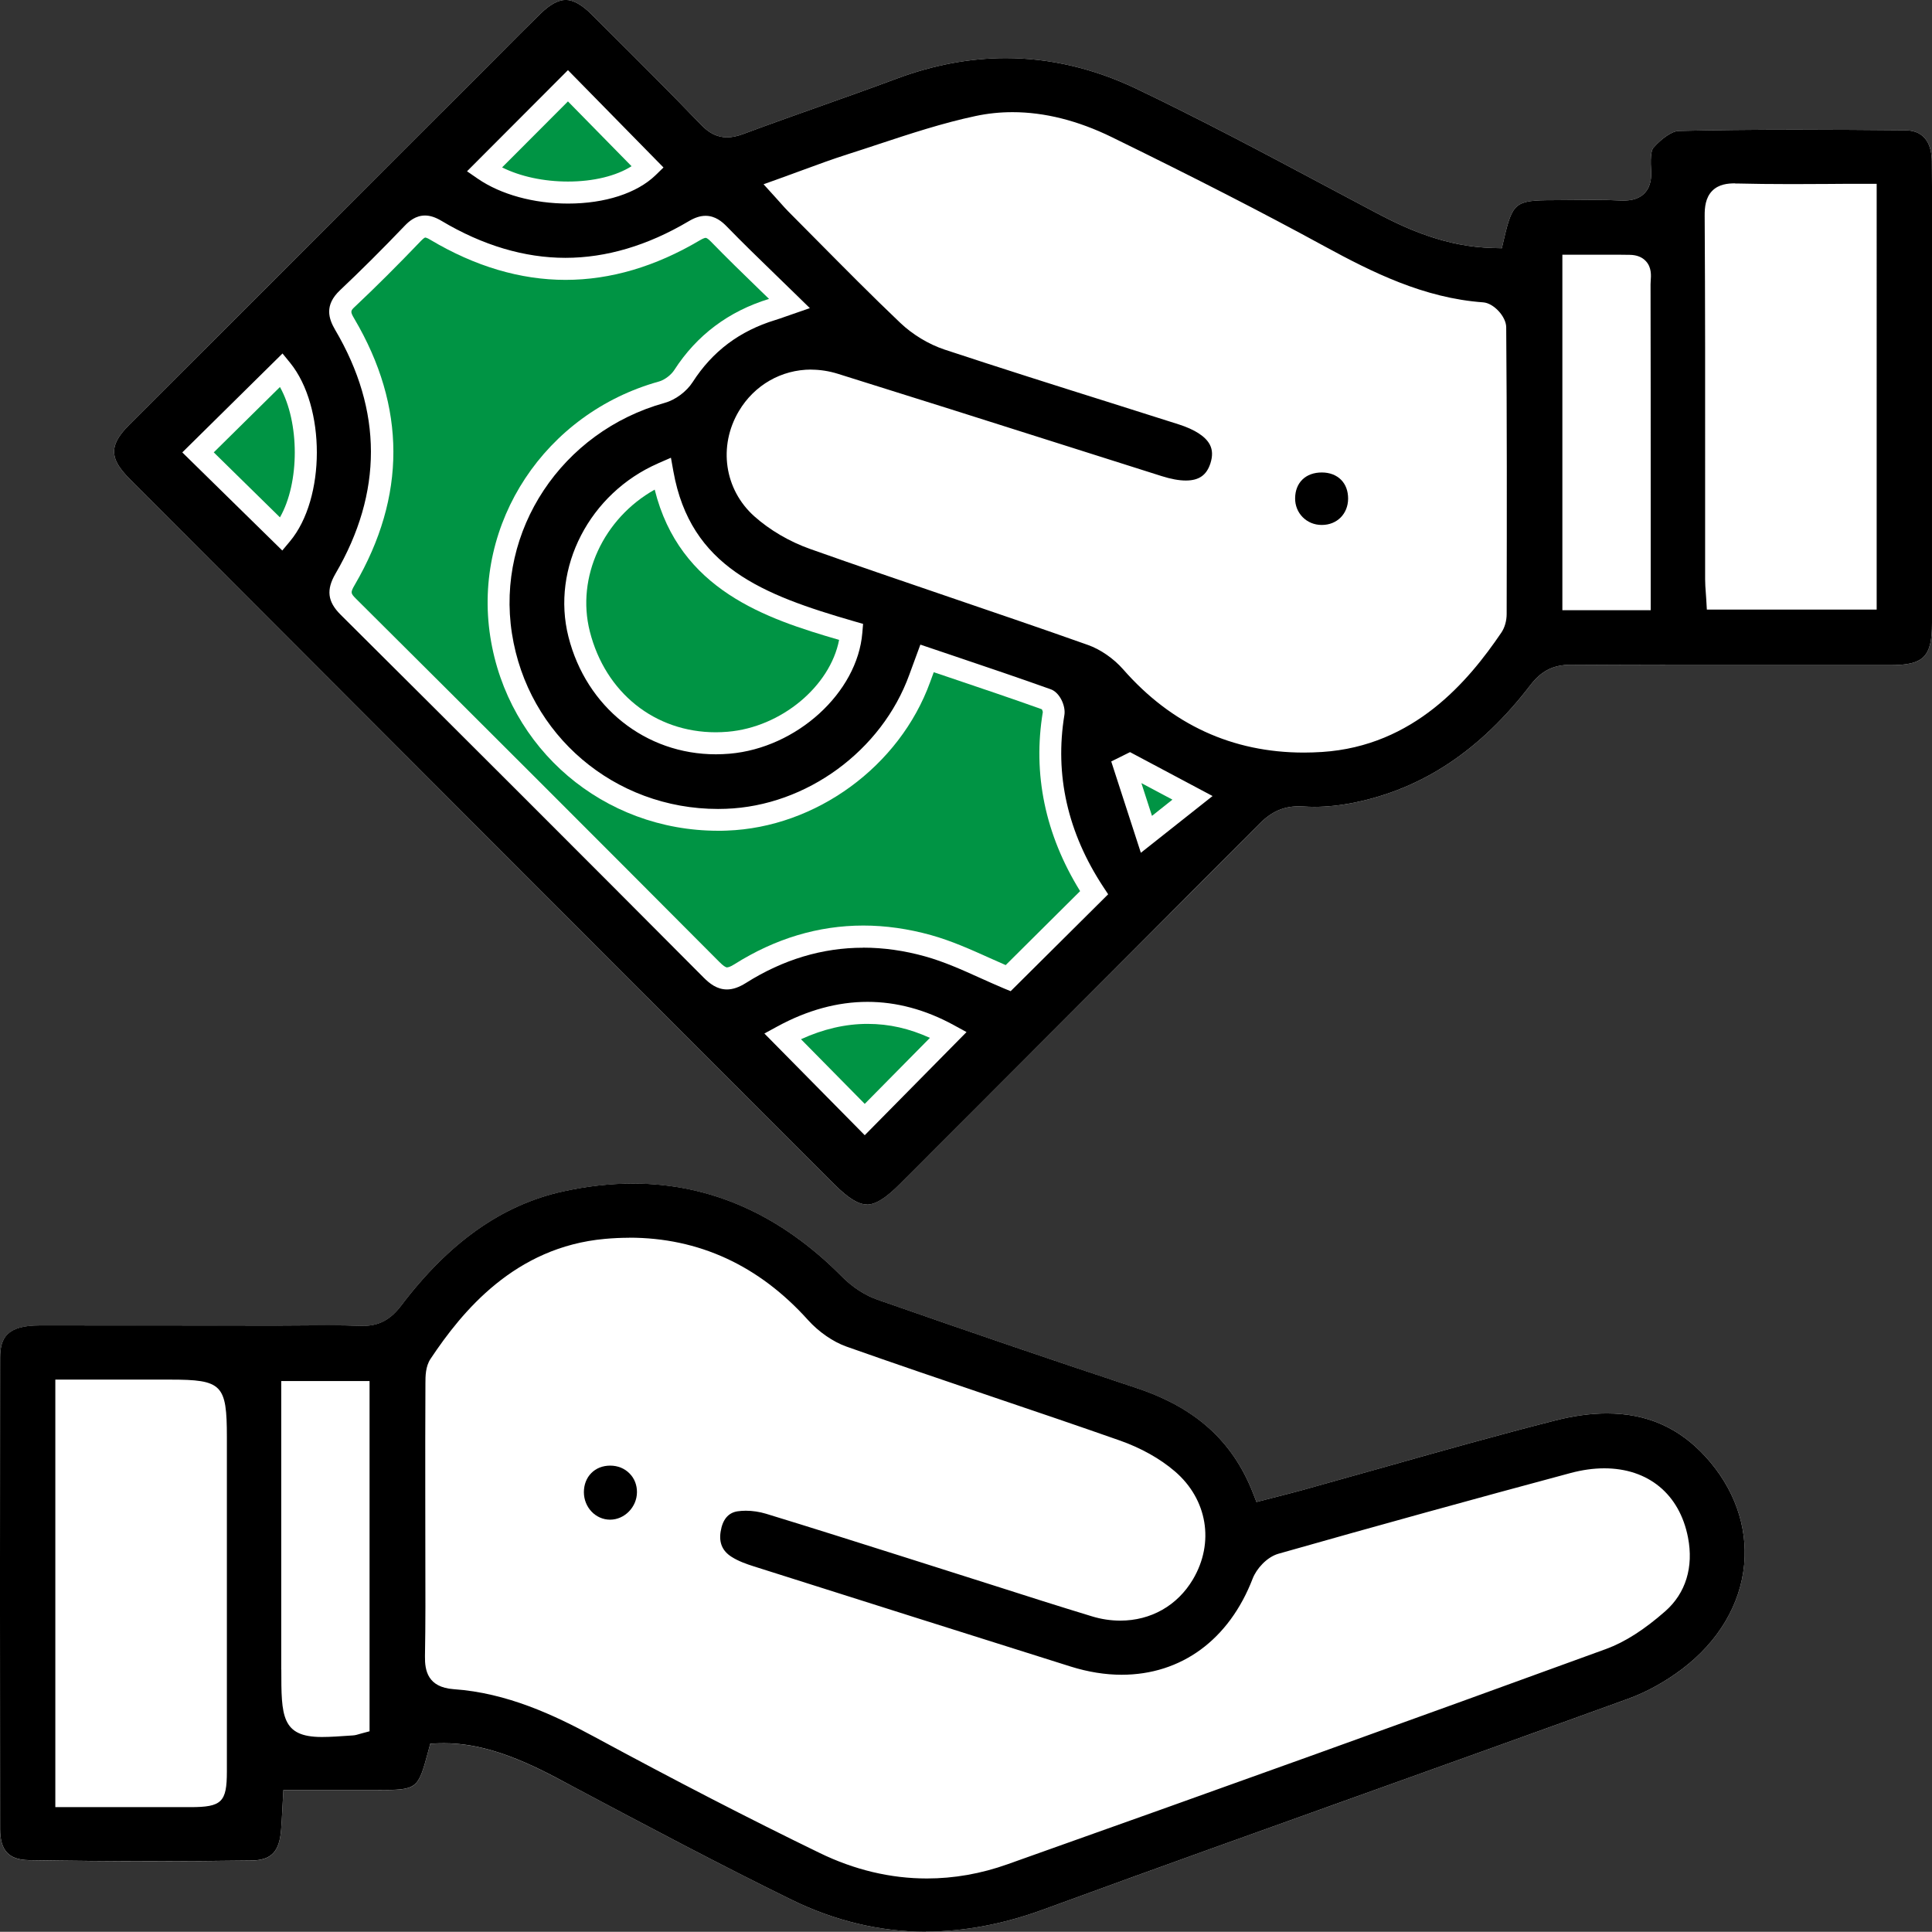 <?xml version="1.0" encoding="UTF-8"?>
<svg id="Layer_1" data-name="Layer 1" xmlns="http://www.w3.org/2000/svg" version="1.1" viewBox="0 0 257 256.97">
  <rect x="0" y="0" width="257" height="256.97" fill="#333333" stroke="none"/>
  <defs>
    <style>
      .cls-1 {
        fill: #000;
      }

      .cls-1, .cls-2, .cls-3 {
        stroke-width: 0px;
      }

      .cls-2 {
        fill: #fff;
      }

      .cls-3 {
        fill: #009444;
      }
    </style>
  </defs>
  <path class="cls-2" d="M123.16,256.97c-6.09,0-12.12-1.44-17.91-4.28-9.66-4.74-19.34-9.88-28.69-14.85l-2.55-1.35c-5.98-3.17-10.58-4.59-14.93-4.59-.25,0-.5,0-.76.01l-1.08.04-.28,1.04c-1.37,5.08-1.43,5.13-6.84,5.13,0,0-12.42,0-12.42,0l-.15,2.74c-.04.86-.09,1.67-.15,2.47-.22,3-1.29,4.13-3.96,4.17-4.41.06-8.89.09-13.31.09-5.4,0-10.89-.05-16.3-.14-2.67-.05-3.81-1.28-3.81-4.14-.03-22.49-.03-42.98,0-62.67,0-2.67.89-4.32,5.25-4.32h.95c6.34,0,12.68,0,19.02.01,0,0,11.75.01,11.75.01,1.21,0,2.3-.01,3.4-.02,1.09-.01,2.18-.02,3.27-.02,1.65,0,3.01.03,4.26.08.13,0,.25,0,.37,0,2.12,0,3.65-.81,5.09-2.72,6.4-8.43,13.43-13.38,21.5-15.16,3.18-.7,6.32-1.05,9.32-1.05,10.33,0,19.69,4.17,27.82,12.4,1.37,1.38,3.04,2.47,4.71,3.05,13.15,4.59,24.06,8.31,34.34,11.71,7.92,2.61,12.88,7.06,15.6,13.98l.47,1.21,2.84-.73c1.1-.28,2.2-.56,3.29-.86,3.46-.96,6.92-1.94,10.38-2.91,7.61-2.15,15.47-4.37,23.25-6.35,2.43-.62,4.73-.93,6.85-.93,5.3,0,9.59,1.88,13.13,5.76,3.78,4.14,5.6,9.21,5.14,14.3-.49,5.33-3.42,10.28-8.26,13.94-2.25,1.7-4.73,3.07-7.18,3.96-11.3,4.1-22.62,8.15-33.93,12.21-14.4,5.16-29.3,10.49-43.91,15.84-5.3,1.94-10.54,2.92-15.58,2.92ZM115.31,160.22c-1.14,0-2.48-.83-4.34-2.69l-4.59-4.59c-29.52-29.53-59.04-59.07-88.53-88.62-.95-.95-2.02-2.03-2.44-3.1-.59-1.52-.07-2.86,1.85-4.78,12.13-12.11,24.25-24.23,36.37-36.35l10.49-10.5,2.33-2.34c1.8-1.82,3.61-3.63,5.44-5.42,1.27-1.24,2.38-1.84,3.37-1.84s2.14.63,3.43,1.92l2.4,2.39c4.02,4,8.18,8.15,12.17,12.3,1.09,1.14,2.19,1.67,3.46,1.67.65,0,1.33-.14,2.14-.44,3.33-1.24,6.68-2.43,10.03-3.62,3.41-1.21,6.94-2.46,10.39-3.75,4.85-1.81,9.74-2.73,14.52-2.73,5.85,0,11.68,1.37,17.33,4.06,8.52,4.07,17.03,8.59,25.25,12.97,2.23,1.19,4.47,2.38,6.7,3.56,4.2,2.22,9.33,4.51,15.51,4.67l1.19.03.27-1.16c1.15-4.93,1.52-5.22,6.52-5.23.86,0,1.71-.01,2.56-.02.92-.01,1.83-.02,2.75-.02,1.38,0,2.51.02,3.57.08.16,0,.31.01.46.01.83,0,2.03-.1,2.88-1.01.88-.94.9-2.23.84-3.12-.14-2.12.16-2.71.29-2.87,1.12-1.29,2.53-2.24,3.37-2.26,4.67-.11,9.76-.17,15.58-.17,4.85,0,9.71.04,14.56.08,2.9.02,3.53,2.26,3.55,4.14.04,4.42.03,8.83.02,13.25v5.42s0,42.73,0,42.73c0,4.51-1.09,5.61-5.57,5.61h-19.02c-7.81,0-15.63,0-23.44-.05h0c-2.34,0-3.94.81-5.4,2.72-6.65,8.67-14.33,13.78-23.48,15.63-1.8.36-3.57.55-5.26.55-.49,0-.97-.02-1.45-.05-.22-.01-.43-.02-.63-.02-2.01,0-3.61.71-5.19,2.3-12.05,12.12-24.14,24.21-36.23,36.3l-11.67,11.68c-1.87,1.87-3.21,2.7-4.35,2.7Z"/>
  <path class="cls-1" d="M115.31,160.22c-1.14,0-2.48-.83-4.34-2.69l-4.65-4.65c-29.5-29.51-58.99-59.03-88.47-88.56-.95-.95-2.02-2.03-2.44-3.1-.59-1.52-.07-2.86,1.85-4.78,12.13-12.11,24.25-24.23,36.36-36.35l10.5-10.5,2.33-2.34c1.8-1.82,3.61-3.63,5.44-5.42,1.27-1.24,2.38-1.84,3.37-1.84s2.14.63,3.43,1.92l2.4,2.39c4.02,4,8.18,8.15,12.17,12.3,1.09,1.14,2.19,1.67,3.46,1.67.65,0,1.33-.14,2.14-.44,3.33-1.24,6.68-2.43,10.03-3.62,3.41-1.21,6.94-2.46,10.39-3.75,4.85-1.81,9.74-2.73,14.52-2.73,5.85,0,11.68,1.37,17.33,4.06,8.52,4.07,17.03,8.59,25.25,12.97,2.23,1.19,4.47,2.38,6.7,3.56,4.2,2.22,9.33,4.51,15.51,4.67l1.19.03.27-1.16c1.15-4.93,1.52-5.22,6.52-5.23.85,0,1.71-.01,2.56-.02.92-.01,1.83-.02,2.75-.02,1.38,0,2.51.02,3.57.08.16,0,.31.01.46.01.83,0,2.03-.1,2.88-1.01.88-.94.9-2.23.84-3.12-.14-2.12.16-2.71.29-2.87,1.12-1.29,2.53-2.24,3.37-2.26,4.67-.11,9.77-.17,15.58-.17,4.85,0,9.71.04,14.56.08,2.9.02,3.53,2.26,3.55,4.14.04,4.42.03,8.83.02,13.25v5.42s0,42.73,0,42.73c0,4.51-1.09,5.61-5.57,5.61h-19.02c-7.81,0-15.62,0-23.44-.05h0c-2.34,0-3.94.81-5.4,2.72-6.65,8.67-14.33,13.78-23.48,15.63-1.8.36-3.57.55-5.26.55-.49,0-.97-.02-1.45-.05-.22-.01-.43-.02-.63-.02-2.01,0-3.61.71-5.19,2.3-12.06,12.12-24.15,24.22-36.23,36.31l-11.66,11.67c-1.87,1.87-3.21,2.7-4.35,2.7ZM115.4,133.27c-3.98,0-8.01,1.1-12.01,3.28l-1.71.93,13.35,13.53,13.54-13.72-1.7-.93c-3.75-2.05-7.61-3.09-11.47-3.09ZM114.84,126.06c2.68,0,5.45.39,8.21,1.16,2.52.7,4.96,1.8,7.33,2.87,1.08.48,2.13.96,3.16,1.39l.9.37,12.97-12.89-.66-1c-4.73-7.2-6.47-14.89-5.16-22.86.19-1.17-.6-2.96-1.79-3.4-4.19-1.5-8.49-2.95-12.66-4.36l-4.71-1.59-1.47,4c-3.66,10.12-13.69,17.46-24.4,17.84-.35.01-.7.02-1.04.02-13.78,0-25.31-9.81-27.42-23.34-2.13-13.68,6.61-26.87,20.33-30.68,1.41-.39,2.9-1.5,3.71-2.76,2.64-4.1,6.23-6.8,11-8.26.41-.12.82-.27,1.36-.46l3.23-1.12-1.7-1.66c-.99-.96-1.95-1.9-2.89-2.81-2.27-2.2-4.42-4.29-6.5-6.43-.58-.59-1.49-1.38-2.78-1.38-.71,0-1.43.23-2.28.74-5.44,3.22-10.95,4.85-16.37,4.85s-11.01-1.65-16.48-4.92c-.81-.48-1.51-.71-2.19-.71-1.25,0-2.12.76-2.67,1.33-3.11,3.25-5.94,6.06-8.64,8.61-2.12,2-1.51,3.79-.64,5.28,6.32,10.72,6.34,21.63.04,32.42-1.25,2.15-1.06,3.72.66,5.44,15.99,15.9,32.24,32.14,48.3,48.28.78.78,1.76,1.59,3.11,1.59.79,0,1.6-.28,2.54-.87,4.93-3.11,10.16-4.68,15.57-4.68ZM147.82,101.29l3.94,12.15,9.54-7.55-10.98-5.84-2.5,1.24ZM87.54,61.64c-9.12,3.98-14.25,13.9-11.92,23.08,2.37,9.34,10.25,15.62,19.61,15.62.6,0,1.21-.03,1.82-.08,8.93-.76,17.01-8.12,17.66-16.08l.1-1.19-1.15-.33c-12.25-3.54-21.8-7.25-24.08-19.94l-.33-1.83-1.7.74ZM107.92,49.16c-3.98,0-7.57,2.06-9.63,5.52-2.78,4.68-1.93,10.44,2.05,14,2.05,1.83,4.69,3.38,7.44,4.35,6.17,2.19,12.46,4.33,18.55,6.41,6.03,2.06,12.27,4.18,18.38,6.35,1.67.59,3.42,1.8,4.68,3.23,6.44,7.36,14.54,11.09,24.06,11.09.79,0,1.59-.03,2.4-.08,12.26-.79,19.48-9.43,23.85-15.86.46-.67.72-1.58.72-2.5.03-13.58.04-25.82-.06-38.14-.01-1.42-1.67-3.21-3.06-3.31-7.91-.57-14.78-4.01-21.15-7.48-8.1-4.42-17.08-9.03-28.26-14.5-4.5-2.2-8.94-3.32-13.2-3.32-1.66,0-3.3.17-4.9.51-4.39.93-8.72,2.36-12.9,3.74-1.36.45-2.71.9-4.07,1.33-2.07.66-4.09,1.4-6.23,2.19-.96.35-1.95.72-2.96,1.08l-2.06.74,1.47,1.62.71.79c.42.47.76.86,1.12,1.22,1.26,1.27,2.52,2.54,3.78,3.81,3.61,3.64,7.33,7.41,11.12,11.01,1.63,1.55,3.77,2.84,5.87,3.54,7.41,2.45,14.97,4.84,22.28,7.14,2.96.93,5.92,1.87,8.87,2.81,2.16.69,3.59,1.62,4.15,2.71.36.7.38,1.51.07,2.48-.51,1.57-1.52,2.28-3.27,2.28-.91,0-1.99-.2-3.22-.59l-12.9-4.09c-10.04-3.19-20.08-6.37-30.14-9.51-1.18-.37-2.39-.56-3.59-.56ZM207.83,81.17h11.75v-15.1c0-9.42,0-18.83-.02-28.25,0-.14.01-.28.02-.43.05-.72.14-1.8-.63-2.64-.5-.55-1.23-.84-2.16-.85-.98-.02-1.95-.02-2.94-.02h-6.02v47.29ZM230.81,24.39c-.96,0-2.17.11-3.04.99-.9.91-1.02,2.2-1.01,3.34.07,11.61.07,23.42.06,34.84,0,4.49,0,8.98,0,13.48,0,.59.04,1.18.09,1.81.02.28.04.56.06.86l.08,1.38h22.59V24.45h-1.46c-1.69,0-3.37,0-5.03.02-1.63,0-3.24.02-4.84.02-2.81,0-5.09-.03-7.18-.08h-.31ZM24.25,60.18l13.3,13.05,1.02-1.22c4.76-5.69,4.77-17.89.03-23.74l-1.02-1.25-13.33,13.16ZM62.13,22.79l1.45,1c3.06,2.09,7.43,3.29,11.98,3.29,4.92,0,9.17-1.38,11.64-3.77l1.06-1.03-12.71-12.95-13.43,13.46Z"/>
  <path class="cls-1" d="M123.16,256.97c-6.09,0-12.12-1.44-17.91-4.28-9.66-4.74-19.34-9.88-28.69-14.85l-2.55-1.36c-5.98-3.17-10.58-4.59-14.93-4.59-.25,0-.5,0-.76.01l-1.08.04-.28,1.04c-1.37,5.08-1.43,5.13-6.84,5.13h-12.42s-.15,2.74-.15,2.74c-.04.86-.09,1.67-.15,2.47-.22,3-1.29,4.13-3.96,4.17-4.41.06-8.89.09-13.31.09-5.4,0-10.89-.05-16.3-.14-2.67-.05-3.81-1.28-3.81-4.14-.03-22.49-.03-42.99,0-62.67,0-2.67.89-4.32,5.25-4.32h.95c6.33,0,12.67,0,19.01.01,0,0,11.76.01,11.76.01,1.21,0,2.31-.01,3.4-.02,1.09-.01,2.18-.02,3.27-.02,1.65,0,3.01.03,4.26.08.13,0,.25,0,.37,0,2.12,0,3.65-.81,5.09-2.72,6.4-8.43,13.43-13.38,21.5-15.16,3.18-.7,6.32-1.05,9.32-1.05,10.33,0,19.69,4.17,27.82,12.4,1.37,1.38,3.04,2.47,4.71,3.05,13.14,4.59,24.06,8.31,34.34,11.71,7.92,2.61,12.88,7.06,15.6,13.99l.47,1.21,2.84-.73c1.1-.28,2.2-.56,3.29-.86,3.46-.96,6.92-1.94,10.38-2.91,7.61-2.15,15.47-4.37,23.25-6.35,2.43-.62,4.73-.93,6.85-.93,5.3,0,9.59,1.88,13.13,5.76,3.78,4.14,5.6,9.21,5.14,14.3-.49,5.33-3.42,10.28-8.26,13.94-2.25,1.7-4.73,3.07-7.18,3.96-11.3,4.1-22.62,8.15-33.93,12.21-14.4,5.16-29.3,10.49-43.91,15.84-5.3,1.94-10.54,2.92-15.58,2.92ZM83.71,164.65c-1.06,0-2.16.05-3.25.15-11.97,1.08-18.97,9.62-23.19,15.96-.67,1.01-.68,2.28-.68,3.31v.2c-.03,4.85-.02,9.69-.02,14.54,0,0,0,6.75.01,8.43.01,4.29.03,8.73-.05,13.08-.03,1.91.37,4.13,3.83,4.38,7.09.49,13.39,3.46,18.62,6.29,10.87,5.88,20.69,10.95,30.04,15.49,4.64,2.26,9.45,3.4,14.28,3.4,3.58,0,7.19-.63,10.72-1.89,27.55-9.78,54.34-19.42,79.63-28.64,2.48-.91,5.06-2.55,7.88-5.03,2.71-2.39,3.78-5.87,3.01-9.81-1.12-5.76-5.29-9.19-11.14-9.19-1.42,0-2.92.21-4.46.62-12.63,3.39-25.71,7-38.87,10.74-1.58.45-2.94,2.03-3.43,3.29-3.13,8.14-9.49,12.81-17.44,12.81-2.19,0-4.47-.37-6.77-1.09-14.06-4.43-28.11-8.87-42.16-13.33-.95-.3-2.03-.68-2.93-1.25-1.23-.77-1.72-1.87-1.48-3.36.25-1.61,1.01-2.52,2.24-2.71.35-.05.72-.08,1.11-.08.89,0,1.81.14,2.68.4,6.09,1.86,12.26,3.82,18.23,5.71,0,0,9.84,3.13,11.84,3.76,4.34,1.39,8.82,2.82,13.26,4.17,1.26.39,2.54.58,3.8.58,4.08,0,7.6-2,9.67-5.49,2.89-4.88,1.92-10.66-2.41-14.37-1.97-1.69-4.49-3.1-7.29-4.09-5.69-2-11.5-3.97-17.12-5.87-6.33-2.15-12.88-4.37-19.29-6.64-1.77-.63-3.68-1.95-5.1-3.53-6.53-7.26-14.53-10.95-23.78-10.95ZM7.36,240.39h17.98c4.16,0,4.84-.67,4.84-4.74v-44.48c0-7.01-.63-7.65-7.55-7.65H7.36v56.88ZM37.42,222.08c0,6.16,0,8.98,5.4,8.98h0c1.09,0,2.44-.09,4.13-.21.33-.02.6-.11.84-.18l.28-.08,1.09-.29v-46.59h-11.75v38.37Z"/>
  <path class="cls-2" d="M173.44,97.18c-8.64,0-15.99-3.39-21.85-10.09-1.59-1.82-3.74-3.3-5.9-4.07-6.12-2.17-12.37-4.3-18.41-6.36-6.08-2.07-12.36-4.21-18.51-6.39-2.4-.85-4.69-2.19-6.47-3.77-2.93-2.61-3.54-6.86-1.49-10.32,1.52-2.56,4.18-4.09,7.11-4.09.9,0,1.81.14,2.71.42,10.05,3.14,20.09,6.32,30.12,9.51l12.9,4.09c1.51.48,2.89.72,4.1.72,3.01,0,5.16-1.53,6.06-4.3.56-1.72.47-3.31-.25-4.72-.94-1.82-2.91-3.22-5.87-4.16-2.96-.94-5.92-1.87-8.88-2.81-7.3-2.3-14.85-4.68-22.24-7.13-1.7-.56-3.44-1.61-4.78-2.88-3.75-3.57-7.47-7.32-11.06-10.94-1.26-1.27-2.52-2.55-3.79-3.82-.09-.1-.19-.19-.28-.29.32-.12.63-.23.94-.35,2.1-.77,4.09-1.51,6.1-2.15,1.37-.43,2.73-.89,4.1-1.34,4.1-1.36,8.35-2.76,12.58-3.66,1.39-.3,2.84-.45,4.29-.45,3.81,0,7.82,1.02,11.91,3.02,11.14,5.45,20.08,10.04,28.14,14.44,6.61,3.6,13.76,7.18,22.19,7.82.16.11.41.38.5.55.1,12.26.08,24.46.06,37.98,0,.36-.11.71-.22.86-6.48,9.54-13.14,14.04-21.61,14.58-.75.05-1.49.07-2.22.07ZM175.84,59.91c-3.72,0-6.44,2.66-6.48,6.33-.02,1.74.64,3.38,1.84,4.6,1.2,1.22,2.83,1.9,4.58,1.91h0c3.7,0,6.46-2.76,6.48-6.42,0-1.78-.62-3.41-1.79-4.59-1.17-1.18-2.8-1.83-4.6-1.84h-.03Z"/>
  <path class="cls-3" d="M96.73,128.69c-.21,0-.55-.24-1.03-.72-16.07-16.14-32.32-32.39-48.31-48.29-.75-.75-.8-.85-.2-1.88,6.87-11.78,6.85-23.68-.05-35.39-.59-.99-.51-1.07.12-1.66,2.74-2.58,5.61-5.44,8.75-8.72.34-.35.51-.43.55-.43.03,0,.22.01.69.3,5.94,3.54,11.99,5.33,17.98,5.33s11.96-1.77,17.86-5.26c.5-.3.72-.33.79-.33.12,0,.38.18.68.49,2.11,2.17,4.27,4.27,6.56,6.49.39.38.78.76,1.18,1.14,0,0,0,0,0,0-5.38,1.65-9.62,4.83-12.61,9.47-.43.66-1.3,1.32-2.03,1.52-15.15,4.21-24.8,18.8-22.44,33.95,2.33,14.96,15.08,25.81,30.31,25.81h0c.38,0,.76,0,1.15-.02,11.87-.42,22.99-8.55,27.05-19.76l.48-1.31,2.02.68c4.26,1.44,8.28,2.79,12.36,4.25.06.11.12.27.13.36-1.36,8.24.3,16.29,4.96,23.83l-9.9,9.84c-.72-.31-1.45-.64-2.19-.97-2.47-1.11-5.02-2.26-7.75-3.02-3.02-.84-6.05-1.27-9-1.27-5.97,0-11.73,1.73-17.13,5.14-.58.37-.86.42-.98.42Z"/>
  <path class="cls-2" d="M229.79,78.15c-.03-.38-.05-.75-.05-1.12,0-4.49,0-8.98,0-13.47,0-11.42.01-23.24-.06-34.86,0-1.04.15-1.25.16-1.26h0s.19-.13.96-.13h.23c2.12.06,4.43.09,7.26.09h0c1.61,0,3.22,0,4.85-.02,1.17,0,2.36-.01,3.55-.01v50.77h-16.92Z"/>
  <path class="cls-3" d="M95.23,97.41c-8.12,0-14.7-5.26-16.77-13.41-1.84-7.25,1.83-15.06,8.63-18.87,3.32,13.35,14.79,17.16,24.53,19.99-1.19,6.16-7.69,11.62-14.82,12.22-.53.04-1.05.07-1.57.07Z"/>
  <path class="cls-2" d="M210.76,78.24v-41.42h3.09c.95,0,1.89,0,2.83.01,0,.12-.01.24-.02.34-.02.23-.03.45-.03.66.02,9.41.02,18.83.02,28.24v12.17h-5.89Z"/>
  <path class="cls-3" d="M106.55,138.24c2.97-1.36,5.94-2.04,8.85-2.04s5.56.62,8.3,1.86l-8.67,8.78-8.48-8.6Z"/>
  <path class="cls-3" d="M28.43,60.18l8.81-8.7c2.63,4.7,2.63,12.74,0,17.34l-8.8-8.64Z"/>
  <path class="cls-3" d="M75.57,24.15c-3.24,0-6.35-.67-8.78-1.88l8.76-8.78,8.46,8.62c-2.03,1.29-5.06,2.04-8.44,2.04Z"/>
  <polygon class="cls-3" points="151.83 104.17 155.96 106.37 153.24 108.53 151.83 104.17"/>
  <path class="cls-2" d="M123.3,246.95c-4.39,0-8.76-1.05-13-3.11-9.31-4.52-19.09-9.57-29.92-15.43-5.5-2.98-12.16-6.1-19.81-6.63-1.06-.08-1.13-.08-1.1-1.41.08-4.43.06-8.93.05-13.28,0-1.63-.01-8.81-.01-8.81,0-4.66,0-9.33.02-13.99v-.21c0-.53,0-1.41.19-1.69,6.18-9.27,12.86-13.93,21.02-14.66,1.01-.09,2.01-.14,2.99-.14,8.38,0,15.65,3.36,21.6,9.98,1.77,1.96,4.06,3.54,6.3,4.34,6.42,2.28,12.98,4.5,19.33,6.65,5.61,1.9,11.41,3.87,17.09,5.86,2.42.85,4.68,2.11,6.35,3.54,3.21,2.76,3.93,7.04,1.8,10.66-1.52,2.58-4.13,4.05-7.15,4.05-.97,0-1.96-.15-2.95-.45-4.42-1.35-8.89-2.78-13.22-4.16-2-.64-11.84-3.77-11.84-3.77-5.98-1.9-12.16-3.87-18.26-5.72-1.14-.35-2.36-.53-3.53-.53-.53,0-1.06.04-1.55.11-2.53.39-4.24,2.26-4.69,5.15-.42,2.66.58,4.9,2.82,6.3,1.18.74,2.48,1.2,3.6,1.56,14.05,4.46,28.1,8.91,42.16,13.34,2.58.81,5.15,1.23,7.65,1.23,9.1,0,16.64-5.49,20.18-14.69.25-.65,1.05-1.4,1.49-1.52,13.15-3.73,26.21-7.34,38.83-10.73,1.29-.35,2.53-.52,3.7-.52,4.41,0,7.42,2.49,8.26,6.83.4,2.04.36,4.91-2.07,7.05-2.54,2.24-4.82,3.7-6.95,4.48-25.28,9.22-52.06,18.85-79.6,28.63-3.21,1.14-6.49,1.72-9.74,1.72ZM81.16,192.03c-1.77,0-3.4.66-4.58,1.86-1.18,1.19-1.84,2.83-1.84,4.6,0,3.63,2.88,6.59,6.41,6.59,3.51-.01,6.48-3.02,6.5-6.56.01-1.74-.64-3.36-1.84-4.58-1.21-1.22-2.85-1.9-4.63-1.91h-.03Z"/>
  <path class="cls-2" d="M10.29,237.46v-51.02h12.35c2.03,0,3.95,0,4.28.34.34.35.34,2.31.34,4.39v44.48c0,.66,0,1.38-.05,1.76-.38.05-1.14.05-1.87.05h-6.99s-8.07,0-8.07,0Z"/>
  <path class="cls-2" d="M42.81,228.12c-1.85,0-2-.32-2.1-.56-.36-.82-.36-2.78-.36-5.49v-35.45h5.89v41.32c-1.39.1-2.53.17-3.43.17Z"/>
  <path class="cls-1" d="M175.8,69.83c-.97,0-1.87-.38-2.52-1.04-.65-.66-1.01-1.55-1-2.51.02-2.09,1.41-3.43,3.55-3.43,1.05,0,1.93.34,2.56.97.62.62.94,1.49.94,2.51-.01,2.03-1.48,3.5-3.49,3.5h-.04Z"/>
  <path class="cls-1" d="M81.15,202.15c-1.92,0-3.48-1.64-3.48-3.66,0-1,.35-1.9.99-2.54.63-.64,1.52-.99,2.51-.99,1.01,0,1.91.37,2.57,1.04.65.65,1,1.54.99,2.5-.01,1.97-1.65,3.65-3.57,3.65h0Z"/>
</svg>